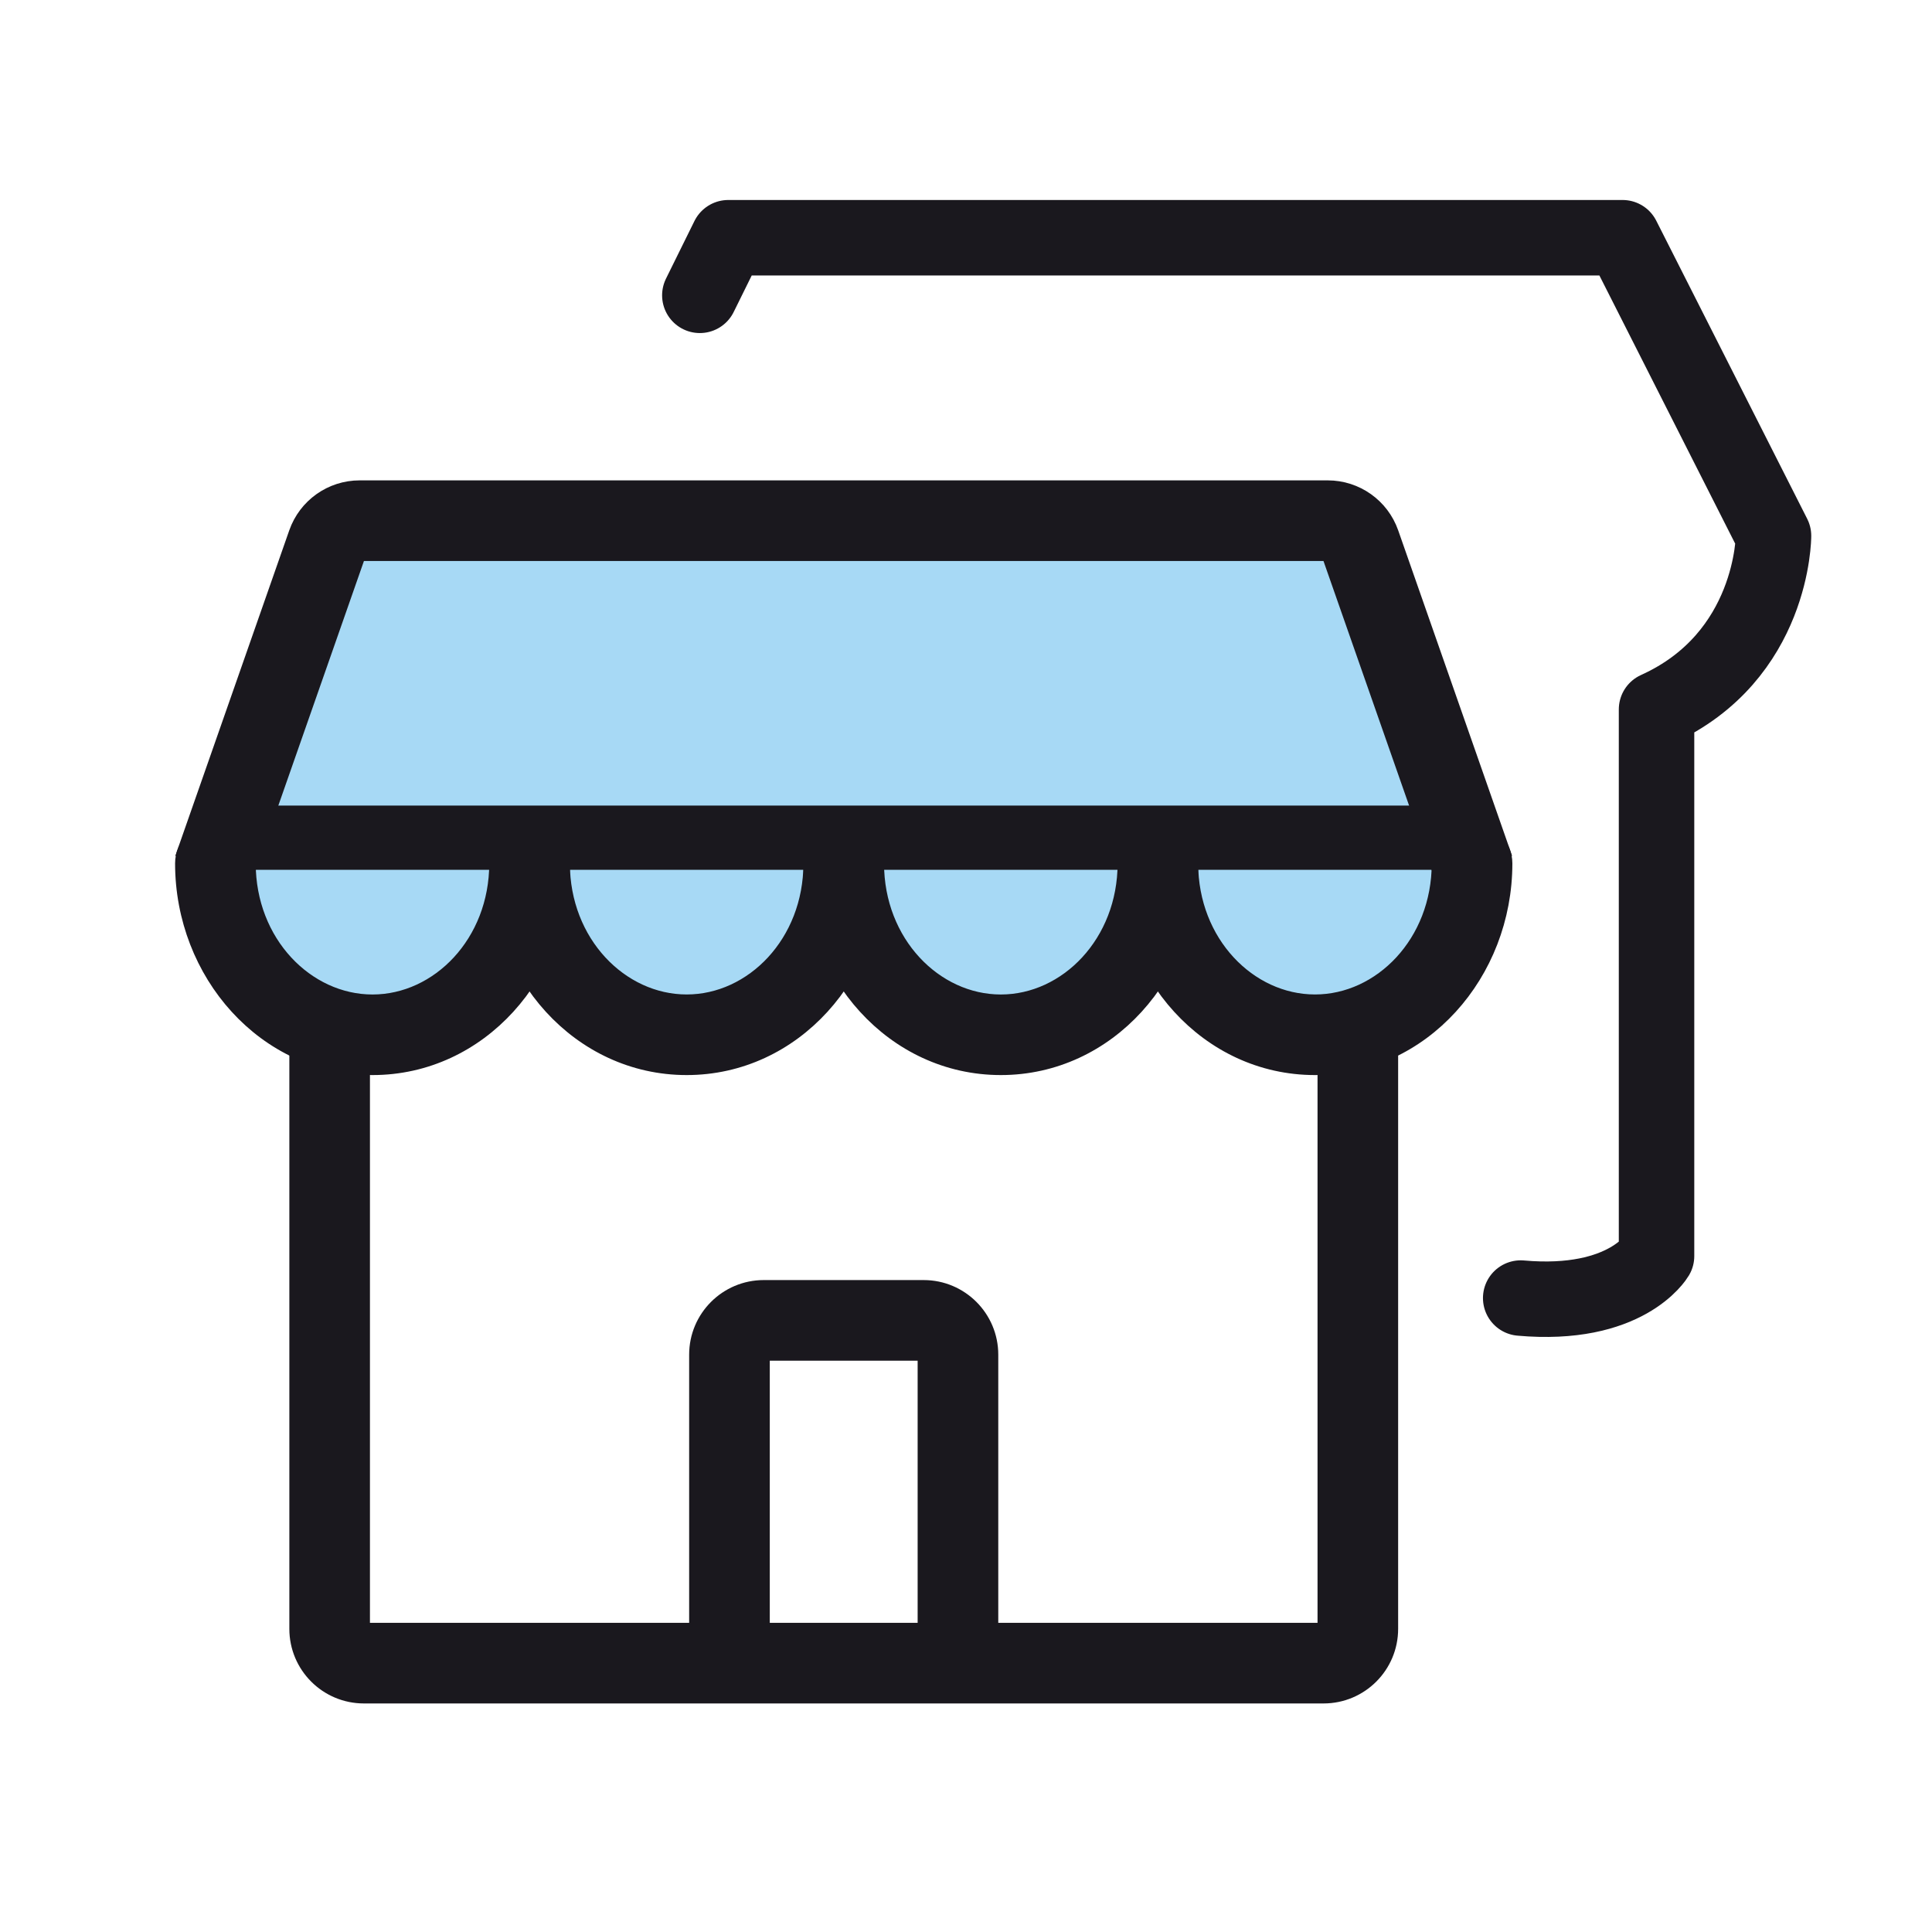 <svg xmlns="http://www.w3.org/2000/svg" xmlns:xlink="http://www.w3.org/1999/xlink"
    viewBox="0 0 64 64" width="64" height="64"
    style="width: 100%; height: 100%; transform: translate3d(0px, 0px, 0px); content-visibility: visible;"
    preserveAspectRatio="xMidYMid slice">
    <defs>
        <clipPath id="__lottie_element_22">
            <rect width="64" height="64" x="0" y="0"></rect>
        </clipPath>
        <clipPath id="__lottie_element_24">
            <path d="M0,0 L64,0 L64,64 L0,64z"></path>
        </clipPath>
    </defs>
    <g clip-path="url(#__lottie_element_22)">
        <g clip-path="url(#__lottie_element_24)" style="display: block;"
            transform="matrix(1,0,0,1,0,0)" opacity="1">
            <g style="display: block;" transform="matrix(1,0,0,1,32,32)" opacity="1">
                <g opacity="1" transform="matrix(1,0,0,1,0,0)">
                    <path fill="rgb(167,217,245)" fill-opacity="1"
                        d=" M12,-15 C12,-15 -20.625,-14.75 -20.625,-14.75 C-20.625,-14.75 -24,-4.5 -24,-4.5 C-24,-4.5 -25.125,-1.375 -25.125,-1.375 C-25.125,-1.375 -23.125,0.25 -23.125,0.25 C-23.125,0.25 -21.625,1.625 -21.625,1.625 C-21.625,1.625 -18.625,1.625 -18.625,1.625 C-18.625,1.625 -16.375,0.5 -16.375,0.5 C-16.375,0.5 -14.625,-2.5 -14.625,-2.5 C-14.625,-2.5 -13.125,0 -13.125,0 C-13.125,0 -11.125,1.625 -11.125,1.625 C-11.125,1.625 -8.75,2.25 -8.75,2.25 C-8.75,2.25 -6.875,0.875 -6.875,0.875 C-6.875,0.875 -5.125,-0.625 -5.125,-0.625 C-5.125,-0.625 -4.375,-3 -4.375,-3 C-4.375,-3 -2.875,-0.375 -2.875,-0.375 C-2.875,-0.375 -1.75,1.125 -1.75,1.125 C-1.75,1.125 -0.125,2 -0.125,2 C-0.125,2 2.75,2.125 2.75,2.125 C2.75,2.125 5.375,0.25 5.375,0.25 C5.375,0.25 6.125,-1.625 6.125,-1.625 C6.125,-1.625 6.5,-3.25 6.5,-3.25 C6.5,-3.25 8,0.5 8,0.5 C8,0.5 10.125,2.5 10.125,2.5 C10.125,2.5 14,1.25 14,1.25 C14,1.25 16.125,-1.75 16.125,-1.75 C16.125,-1.75 16.75,-4.5 16.75,-4.5 C16.75,-4.5 12,-15 12,-15z"></path>
                    <path stroke-linecap="butt" stroke-linejoin="miter" fill-opacity="0"
                        stroke-miterlimit="4" stroke="rgb(26,24,30)" stroke-opacity="1"
                        stroke-width="0"
                        d=" M12,-15 C12,-15 -20.625,-14.75 -20.625,-14.75 C-20.625,-14.75 -24,-4.5 -24,-4.5 C-24,-4.5 -25.125,-1.375 -25.125,-1.375 C-25.125,-1.375 -23.125,0.25 -23.125,0.25 C-23.125,0.25 -21.625,1.625 -21.625,1.625 C-21.625,1.625 -18.625,1.625 -18.625,1.625 C-18.625,1.625 -16.375,0.5 -16.375,0.5 C-16.375,0.5 -14.625,-2.5 -14.625,-2.5 C-14.625,-2.5 -13.125,0 -13.125,0 C-13.125,0 -11.125,1.625 -11.125,1.625 C-11.125,1.625 -8.75,2.25 -8.75,2.25 C-8.75,2.25 -6.875,0.875 -6.875,0.875 C-6.875,0.875 -5.125,-0.625 -5.125,-0.625 C-5.125,-0.625 -4.375,-3 -4.375,-3 C-4.375,-3 -2.875,-0.375 -2.875,-0.375 C-2.875,-0.375 -1.75,1.125 -1.75,1.125 C-1.75,1.125 -0.125,2 -0.125,2 C-0.125,2 2.75,2.125 2.75,2.125 C2.75,2.125 5.375,0.25 5.375,0.25 C5.375,0.25 6.125,-1.625 6.125,-1.625 C6.125,-1.625 6.5,-3.25 6.5,-3.25 C6.5,-3.25 8,0.5 8,0.5 C8,0.5 10.125,2.5 10.125,2.5 C10.125,2.5 14,1.25 14,1.25 C14,1.25 16.125,-1.75 16.125,-1.75 C16.125,-1.75 16.75,-4.5 16.75,-4.5 C16.75,-4.5 12,-15 12,-15z"></path>
                </g>
            </g>
            <g style="display: block;" transform="matrix(1,0,0,1,32,32)" opacity="1">
                <g opacity="1" transform="matrix(1,0,0,1,0,0)">
                    <path stroke-linecap="round" stroke-linejoin="round" fill-opacity="0"
                        stroke="rgb(26,24,30)" stroke-opacity="1" stroke-width="2.5"
                        d=" M-8.817,-22.217 C-8.315,-23.233 -7.875,-24.125 -7.875,-24.125 C-7.875,-24.125 21.75,-24.125 21.75,-24.125 C21.75,-24.125 26.75,-14.25 26.75,-14.25 C26.75,-14.25 26.75,-10.25 22.875,-8.5 C22.875,-8.625 22.875,9.609 22.875,9.609 C22.875,9.609 21.875,11.312 18.375,11"></path>
                </g>
            </g>
            <g style="display: block;" transform="matrix(1,0,0,1,0,0)" opacity="1">
                <g opacity="1" transform="matrix(1,0,0,1,12.339,31.44)">
                    <path fill="rgb(26,24,30)" fill-opacity="1"
                        d=" M-5.204,-3.973 C-4.577,-3.973 -4.068,-3.466 -4.068,-2.839 C-4.068,-0.236 -2.155,1.704 0.001,1.704 C2.156,1.704 4.068,-0.236 4.068,-2.839 C4.068,-3.466 4.577,-3.973 5.204,-3.973 C5.831,-3.973 6.339,-3.466 6.339,-2.839 C6.339,0.828 3.592,3.973 0.001,3.973 C-3.591,3.973 -6.339,0.828 -6.339,-2.839 C-6.339,-3.466 -5.831,-3.973 -5.204,-3.973z"></path>
                    <path stroke-linecap="round" stroke-linejoin="miter" fill-opacity="0"
                        stroke-miterlimit="4" stroke="rgb(26,24,30)" stroke-opacity="1"
                        stroke-width="0.4"
                        d=" M-5.204,-3.973 C-4.577,-3.973 -4.068,-3.466 -4.068,-2.839 C-4.068,-0.236 -2.155,1.704 0.001,1.704 C2.156,1.704 4.068,-0.236 4.068,-2.839 C4.068,-3.466 4.577,-3.973 5.204,-3.973 C5.831,-3.973 6.339,-3.466 6.339,-2.839 C6.339,0.828 3.592,3.973 0.001,3.973 C-3.591,3.973 -6.339,0.828 -6.339,-2.839 C-6.339,-3.466 -5.831,-3.973 -5.204,-3.973z"></path>
                </g>
                <g opacity="1" transform="matrix(1,0,0,1,22.746,31.44)">
                    <path fill="rgb(26,24,30)" fill-opacity="1"
                        d=" M-5.204,-3.973 C-4.577,-3.973 -4.068,-3.466 -4.068,-2.839 C-4.068,-0.236 -2.155,1.703 0.001,1.703 C2.156,1.703 4.068,-0.236 4.068,-2.839 C4.068,-3.466 4.577,-3.973 5.204,-3.973 C5.831,-3.973 6.339,-3.466 6.339,-2.839 C6.339,0.829 3.593,3.973 0.001,3.973 C-3.591,3.973 -6.339,0.829 -6.339,-2.839 C-6.339,-3.466 -5.831,-3.973 -5.204,-3.973z"></path>
                    <path stroke-linecap="round" stroke-linejoin="miter" fill-opacity="0"
                        stroke-miterlimit="4" stroke="rgb(26,24,30)" stroke-opacity="1"
                        stroke-width="0.4"
                        d=" M-5.204,-3.973 C-4.577,-3.973 -4.068,-3.466 -4.068,-2.839 C-4.068,-0.236 -2.155,1.703 0.001,1.703 C2.156,1.703 4.068,-0.236 4.068,-2.839 C4.068,-3.466 4.577,-3.973 5.204,-3.973 C5.831,-3.973 6.339,-3.466 6.339,-2.839 C6.339,0.829 3.593,3.973 0.001,3.973 C-3.591,3.973 -6.339,0.829 -6.339,-2.839 C-6.339,-3.466 -5.831,-3.973 -5.204,-3.973z"></path>
                </g>
                <g opacity="1" transform="matrix(1,0,0,1,33.153,31.44)">
                    <path fill="rgb(26,24,30)" fill-opacity="1"
                        d=" M-5.203,-3.973 C-4.576,-3.973 -4.068,-3.466 -4.068,-2.839 C-4.068,-0.236 -2.155,1.704 0.001,1.704 C2.156,1.704 4.069,-0.236 4.069,-2.839 C4.069,-3.466 4.577,-3.973 5.204,-3.973 C5.831,-3.973 6.339,-3.466 6.339,-2.839 C6.339,0.828 3.592,3.973 0.001,3.973 C-3.591,3.973 -6.339,0.828 -6.339,-2.839 C-6.339,-3.466 -5.83,-3.973 -5.203,-3.973z"></path>
                    <path stroke-linecap="round" stroke-linejoin="miter" fill-opacity="0"
                        stroke-miterlimit="4" stroke="rgb(26,24,30)" stroke-opacity="1"
                        stroke-width="0.4"
                        d=" M-5.203,-3.973 C-4.576,-3.973 -4.068,-3.466 -4.068,-2.839 C-4.068,-0.236 -2.155,1.704 0.001,1.704 C2.156,1.704 4.069,-0.236 4.069,-2.839 C4.069,-3.466 4.577,-3.973 5.204,-3.973 C5.831,-3.973 6.339,-3.466 6.339,-2.839 C6.339,0.828 3.592,3.973 0.001,3.973 C-3.591,3.973 -6.339,0.828 -6.339,-2.839 C-6.339,-3.466 -5.83,-3.973 -5.203,-3.973z"></path>
                </g>
                <g opacity="1" transform="matrix(1,0,0,1,43.56,31.44)">
                    <path fill="rgb(26,24,30)" fill-opacity="1"
                        d=" M-5.204,-3.973 C-4.577,-3.973 -4.069,-3.466 -4.069,-2.839 C-4.069,-0.236 -2.155,1.703 0.001,1.703 C2.156,1.703 4.068,-0.236 4.068,-2.839 C4.068,-3.466 4.577,-3.973 5.204,-3.973 C5.831,-3.973 6.339,-3.466 6.339,-2.839 C6.339,0.829 3.592,3.973 0.001,3.973 C-3.591,3.973 -6.339,0.829 -6.339,-2.839 C-6.339,-3.466 -5.831,-3.973 -5.204,-3.973z"></path>
                    <path stroke-linecap="round" stroke-linejoin="miter" fill-opacity="0"
                        stroke-miterlimit="4" stroke="rgb(26,24,30)" stroke-opacity="1"
                        stroke-width="0.4"
                        d=" M-5.204,-3.973 C-4.577,-3.973 -4.069,-3.466 -4.069,-2.839 C-4.069,-0.236 -2.155,1.703 0.001,1.703 C2.156,1.703 4.068,-0.236 4.068,-2.839 C4.068,-3.466 4.577,-3.973 5.204,-3.973 C5.831,-3.973 6.339,-3.466 6.339,-2.839 C6.339,0.829 3.592,3.973 0.001,3.973 C-3.591,3.973 -6.339,0.829 -6.339,-2.839 C-6.339,-3.466 -5.831,-3.973 -5.204,-3.973z"></path>
                </g>
                <g opacity="1" transform="matrix(1,0,0,1,27.95,45.254)">
                    <path fill="rgb(26,24,30)" fill-opacity="1"
                        d=" M-15.895,-10.975 C-15.895,-10.975 -15.895,8.704 -15.895,8.704 C-15.895,8.704 15.895,8.704 15.895,8.704 C15.895,8.704 15.895,-10.975 15.895,-10.975 C15.895,-10.975 18.165,-10.975 18.165,-10.975 C18.165,-10.975 18.165,8.704 18.165,8.704 C18.165,9.958 17.149,10.975 15.895,10.975 C15.895,10.975 -15.895,10.975 -15.895,10.975 C-17.149,10.975 -18.165,9.958 -18.165,8.704 C-18.165,8.704 -18.165,-10.975 -18.165,-10.975 C-18.165,-10.975 -15.895,-10.975 -15.895,-10.975z"></path>
                    <path stroke-linecap="butt" stroke-linejoin="miter" fill-opacity="0"
                        stroke-miterlimit="4" stroke="rgb(26,24,30)" stroke-opacity="1"
                        stroke-width="0.4"
                        d=" M-15.895,-10.975 C-15.895,-10.975 -15.895,8.704 -15.895,8.704 C-15.895,8.704 15.895,8.704 15.895,8.704 C15.895,8.704 15.895,-10.975 15.895,-10.975 C15.895,-10.975 18.165,-10.975 18.165,-10.975 C18.165,-10.975 18.165,8.704 18.165,8.704 C18.165,9.958 17.149,10.975 15.895,10.975 C15.895,10.975 -15.895,10.975 -15.895,10.975 C-17.149,10.975 -18.165,9.958 -18.165,8.704 C-18.165,8.704 -18.165,-10.975 -18.165,-10.975 C-18.165,-10.975 -15.895,-10.975 -15.895,-10.975z"></path>
                </g>
                <g opacity="1" transform="matrix(1,0,0,1,27.949,22.545)">
                    <path fill="rgb(26,24,30)" fill-opacity="1"
                        d=" M19.743,6.432 C19.743,6.432 16.035,-4.161 16.035,-4.161 C16.035,-4.161 -16.035,-4.161 -16.035,-4.161 C-16.035,-4.161 -19.743,6.432 -19.743,6.432 C-19.743,6.432 -21.886,5.682 -21.886,5.682 C-21.886,5.682 -18.178,-4.911 -18.178,-4.911 C-17.859,-5.822 -17,-6.432 -16.035,-6.432 C-16.035,-6.432 16.035,-6.432 16.035,-6.432 C17,-6.432 17.86,-5.822 18.179,-4.911 C18.179,-4.911 21.886,5.682 21.886,5.682 C21.886,5.682 19.743,6.432 19.743,6.432z"></path>
                    <path stroke-linecap="butt" stroke-linejoin="miter" fill-opacity="0"
                        stroke-miterlimit="4" stroke="rgb(26,24,30)" stroke-opacity="1"
                        stroke-width="0.4"
                        d=" M19.743,6.432 C19.743,6.432 16.035,-4.161 16.035,-4.161 C16.035,-4.161 -16.035,-4.161 -16.035,-4.161 C-16.035,-4.161 -19.743,6.432 -19.743,6.432 C-19.743,6.432 -21.886,5.682 -21.886,5.682 C-21.886,5.682 -18.178,-4.911 -18.178,-4.911 C-17.859,-5.822 -17,-6.432 -16.035,-6.432 C-16.035,-6.432 16.035,-6.432 16.035,-6.432 C17,-6.432 17.86,-5.822 18.179,-4.911 C18.179,-4.911 21.886,5.682 21.886,5.682 C21.886,5.682 19.743,6.432 19.743,6.432z"></path>
                </g>
                <g opacity="1" transform="matrix(1,0,0,1,27.949,48.849)">
                    <path fill="rgb(26,24,30)" fill-opacity="1"
                        d=" M2.649,6.245 C2.649,6.245 2.649,-3.974 2.649,-3.974 C2.649,-3.974 -2.649,-3.974 -2.649,-3.974 C-2.649,-3.974 -2.649,6.245 -2.649,6.245 C-2.649,6.245 -4.92,6.245 -4.92,6.245 C-4.92,6.245 -4.92,-3.974 -4.92,-3.974 C-4.92,-5.228 -3.903,-6.245 -2.649,-6.245 C-2.649,-6.245 2.649,-6.245 2.649,-6.245 C3.903,-6.245 4.92,-5.228 4.92,-3.974 C4.92,-3.974 4.92,6.245 4.92,6.245 C4.92,6.245 2.649,6.245 2.649,6.245z"></path>
                    <path stroke-linecap="butt" stroke-linejoin="miter" fill-opacity="0"
                        stroke-miterlimit="4" stroke="rgb(26,24,30)" stroke-opacity="1"
                        stroke-width="0.4"
                        d=" M2.649,6.245 C2.649,6.245 2.649,-3.974 2.649,-3.974 C2.649,-3.974 -2.649,-3.974 -2.649,-3.974 C-2.649,-3.974 -2.649,6.245 -2.649,6.245 C-2.649,6.245 -4.92,6.245 -4.92,6.245 C-4.92,6.245 -4.92,-3.974 -4.92,-3.974 C-4.92,-5.228 -3.903,-6.245 -2.649,-6.245 C-2.649,-6.245 2.649,-6.245 2.649,-6.245 C3.903,-6.245 4.92,-5.228 4.92,-3.974 C4.92,-3.974 4.92,6.245 4.92,6.245 C4.92,6.245 2.649,6.245 2.649,6.245z"></path>
                </g>
                <g opacity="1" transform="matrix(1,0,0,1,27.925,27.75)">
                    <path fill="rgb(26,24,30)" fill-opacity="1"
                        d=" M20.223,1.064 C20.223,1.064 -20.223,1.064 -20.223,1.064 C-20.223,1.064 -20.223,-1.064 -20.223,-1.064 C-20.223,-1.064 20.223,-1.064 20.223,-1.064 C20.223,-1.064 20.223,1.064 20.223,1.064z"></path>
                </g>
            </g>
        </g>
    </g>
</svg>